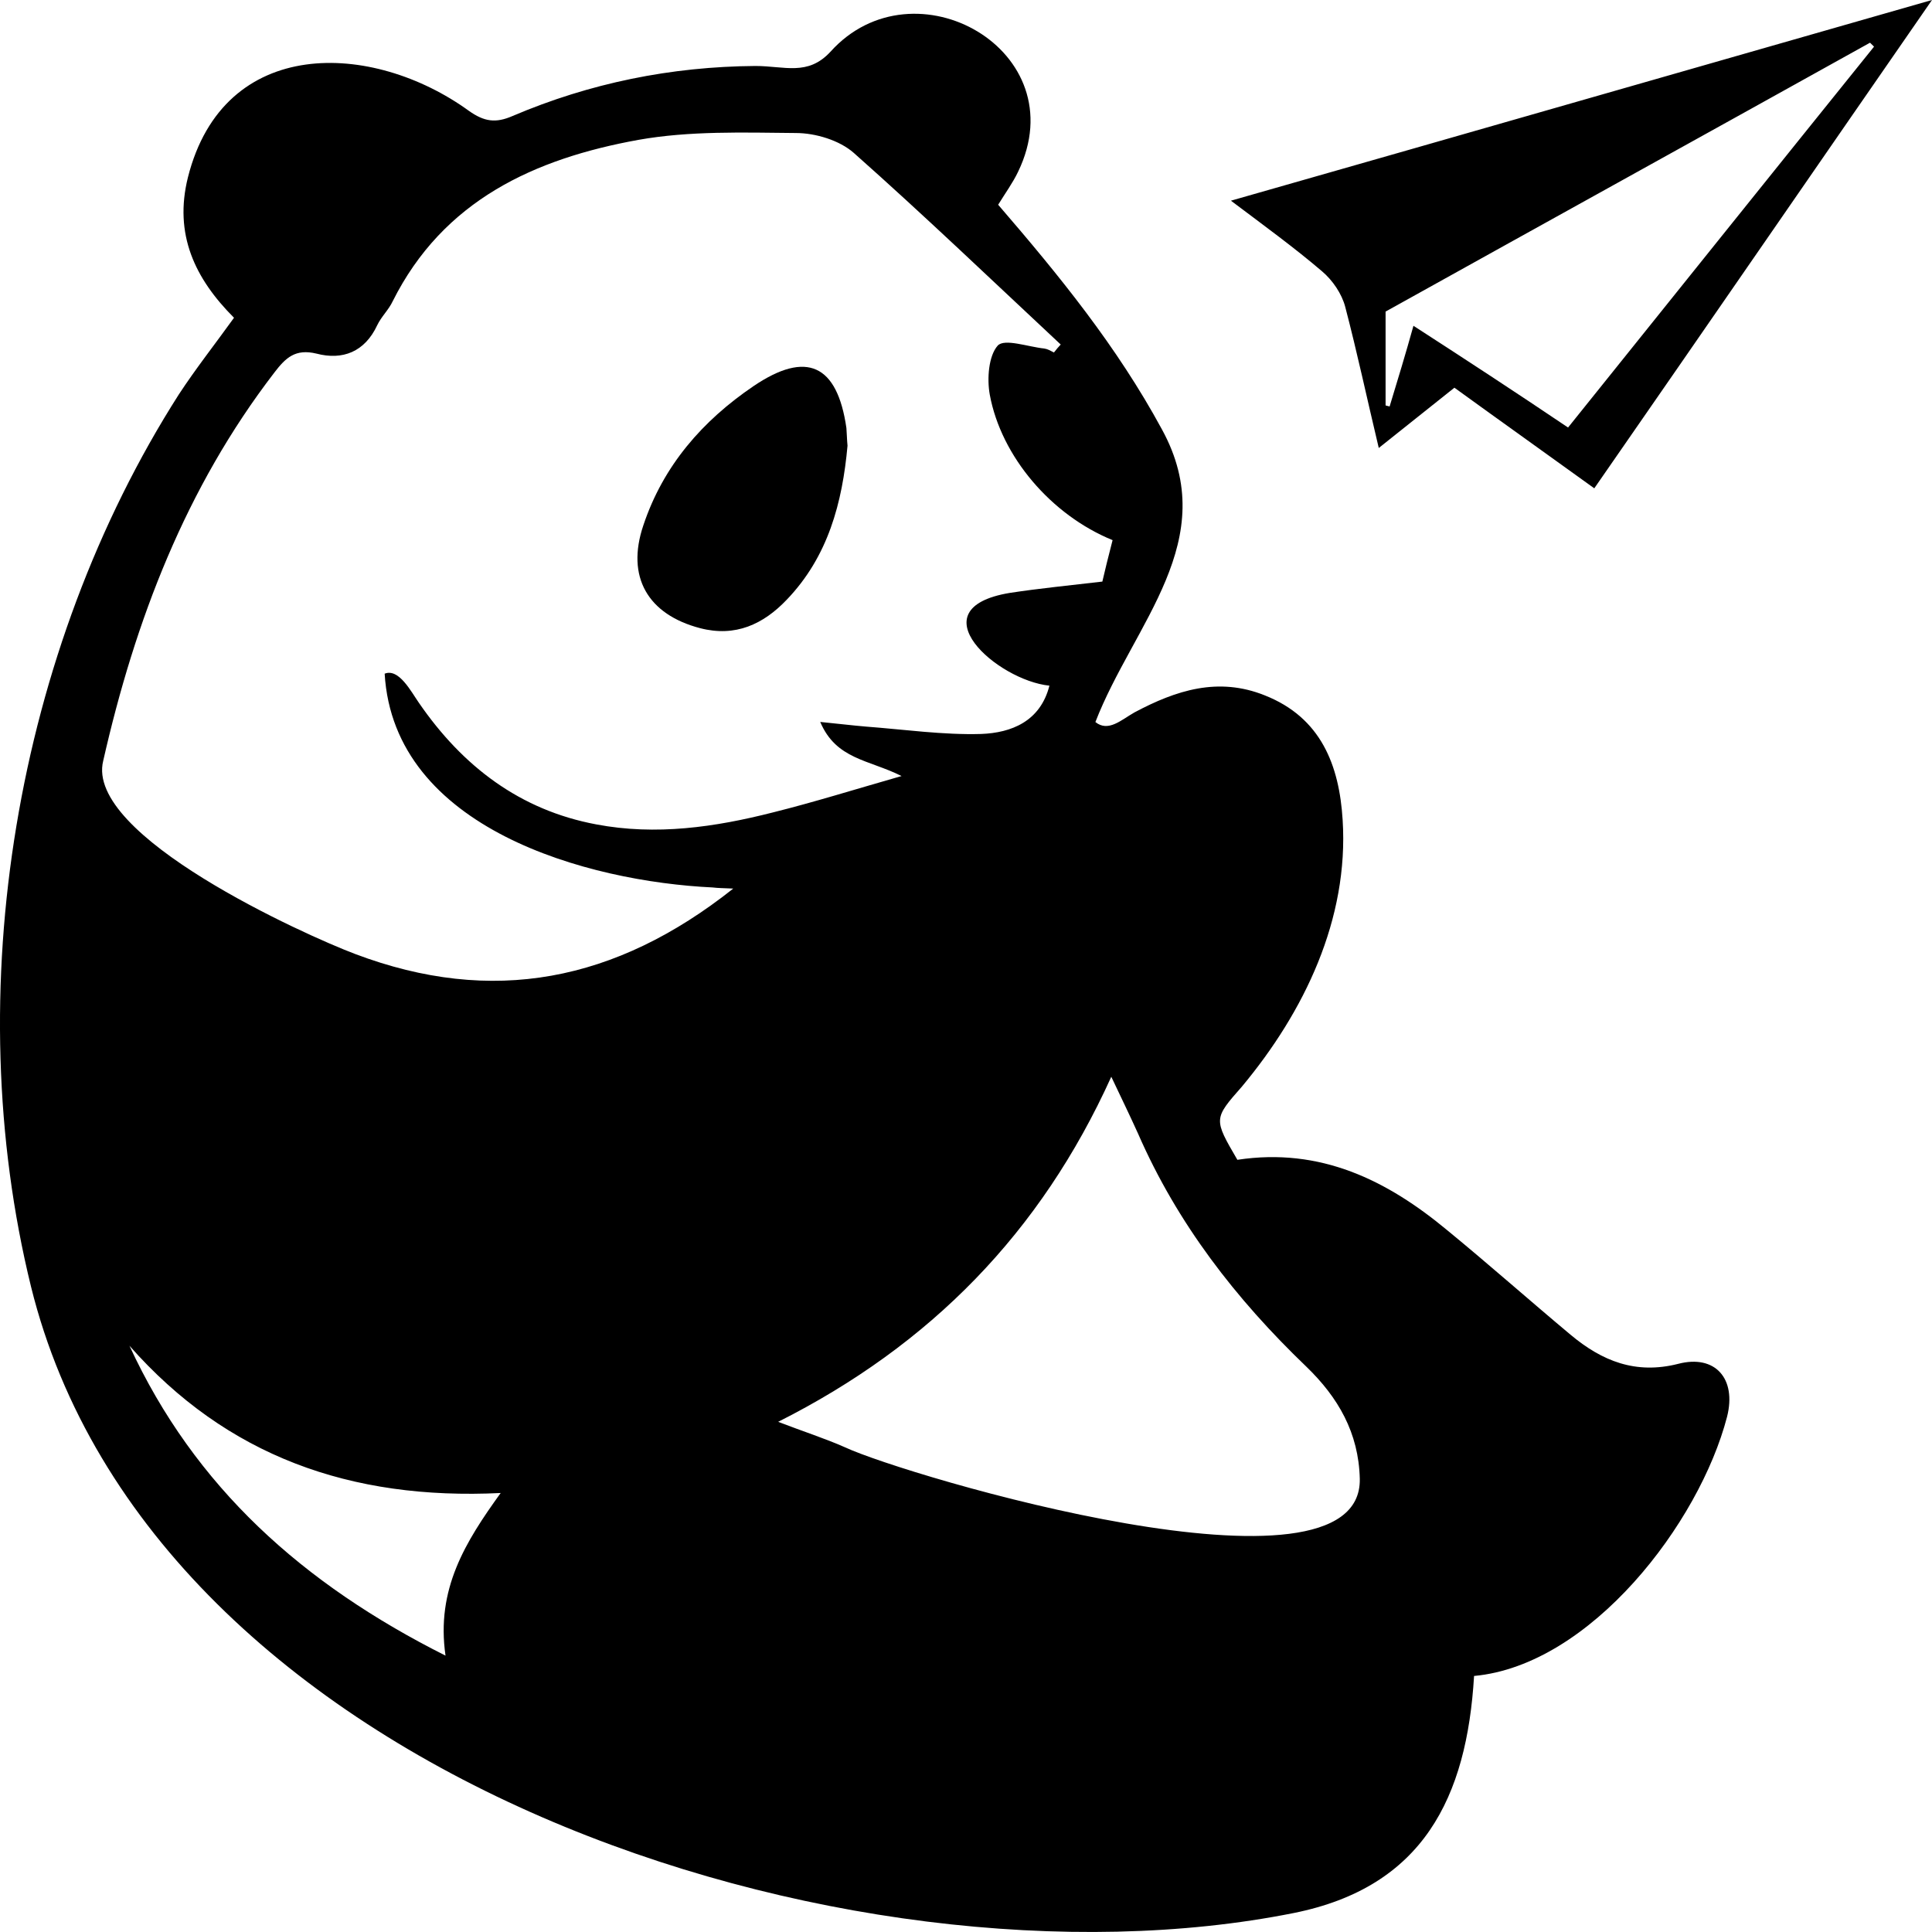 <svg width="40" height="40" viewBox="0 0 40 40" xmlns="http://www.w3.org/2000/svg" xmlns:xlink="http://www.w3.org/1999/xlink"><title>Group</title><desc>Created using Figma</desc><g><use xlink:href="#a"/><use xlink:href="#b"/></g><defs><path id="a" d="M25.622 24.012c1.718-.26 3.096.424 4.343 1.46.86.705 1.696 1.447 2.555 2.165.647.54 1.342.824 2.225.6.765-.2 1.212.306 1.012 1.095-.572 2.204-2.825 5.145-5.238 5.367-.15 2.513-1.052 4.37-3.733 4.908C17.61 41.443 3.15 36.793.642 26.638-.86 20.524.318 13.47 3.702 8.167c.354-.54.754-1.047 1.143-1.588-.812-.812-1.248-1.73-.954-2.908C4.633.727 7.714.85 9.708 2.295c.317.224.553.26.906.106 1.6-.682 3.284-1.023 5.026-1.035.604 0 1.083.214 1.553-.294 1.728-1.922 5.1-.026 3.885 2.485-.106.223-.26.435-.412.682 1.266 1.468 2.46 2.934 3.39 4.65 1.26 2.296-.59 4.025-1.377 6.06.267.216.535-.045.81-.2.86-.458 1.732-.74 2.697-.352 1.165.46 1.542 1.448 1.612 2.578.13 2.056-.795 3.973-2.084 5.52-.59.67-.59.67-.094 1.52zM15.18 18.397c-.223-.01-.317-.01-.423-.023-2.595-.123-6.604-1.216-6.793-4.426.294-.118.546.37.707.6.907 1.32 2.096 2.225 3.673 2.52 1.236.235 2.46.058 3.66-.248.85-.212 1.673-.47 2.662-.753-.683-.342-1.354-.342-1.684-1.12.378.037.66.072.943.096.8.06 1.6.176 2.39.153.624-.024 1.224-.26 1.412-1-1.08-.11-2.772-1.595-.824-1.92.613-.094 1.214-.152 1.92-.235.047-.21.13-.54.212-.858-1.27-.518-2.307-1.73-2.543-3.013-.06-.33-.024-.802.164-1.014.14-.153.624.024.965.06.07.01.13.046.2.082.047-.06.094-.118.14-.165-1.424-1.33-2.824-2.672-4.284-3.967-.294-.26-.79-.412-1.2-.412-1.084-.01-2.202-.047-3.261.142-2.143.388-4.038 1.247-5.086 3.342-.083.177-.236.318-.32.495-.258.553-.717.73-1.258.588-.436-.105-.636.084-.87.39-1.838 2.39-2.885 5.132-3.545 8.04-.388 1.552 4.18 3.61 5.215 4 2.837 1.072 5.392.578 7.828-1.353zm.93 11.04c.518.2.966.342 1.39.53 1.232.577 10.715 3.402 10.653.648-.024-.953-.448-1.683-1.107-2.32-1.46-1.4-2.672-2.965-3.484-4.825-.165-.365-.342-.73-.554-1.177-1.46 3.225-3.743 5.556-6.898 7.145zM2.68 27.862c1.353 2.93 3.59 4.932 6.544 6.416-.2-1.378.412-2.355 1.142-3.367-3.108.152-5.674-.766-7.687-3.05zM40 0c-2.39 3.45-4.673 6.768-6.992 10.11-.977-.705-1.92-1.376-2.896-2.083-.506.4-1 .8-1.566 1.248-.247-1.036-.447-1.977-.694-2.92-.07-.27-.26-.552-.483-.74-.566-.483-1.166-.92-1.884-1.46C30.36 2.765 35.103 1.4 40 0zm-7.534 8.85C34.61 6.18 36.704 3.567 38.8.966l-.083-.082c-3.343 1.86-6.686 3.707-10.03 5.567v1.942c.024.012.06.012.083.024.165-.542.33-1.083.494-1.672 1.095.707 2.12 1.378 3.202 2.107z"/><path id="b" d="M17.547 9.228c-.107 1.177-.4 2.295-1.26 3.19-.483.506-1.06.777-1.79.588-1.082-.282-1.54-1.06-1.177-2.13.412-1.236 1.225-2.166 2.284-2.884 1.095-.74 1.73-.447 1.92.87.01.12.01.237.023.366z"/></defs></svg>